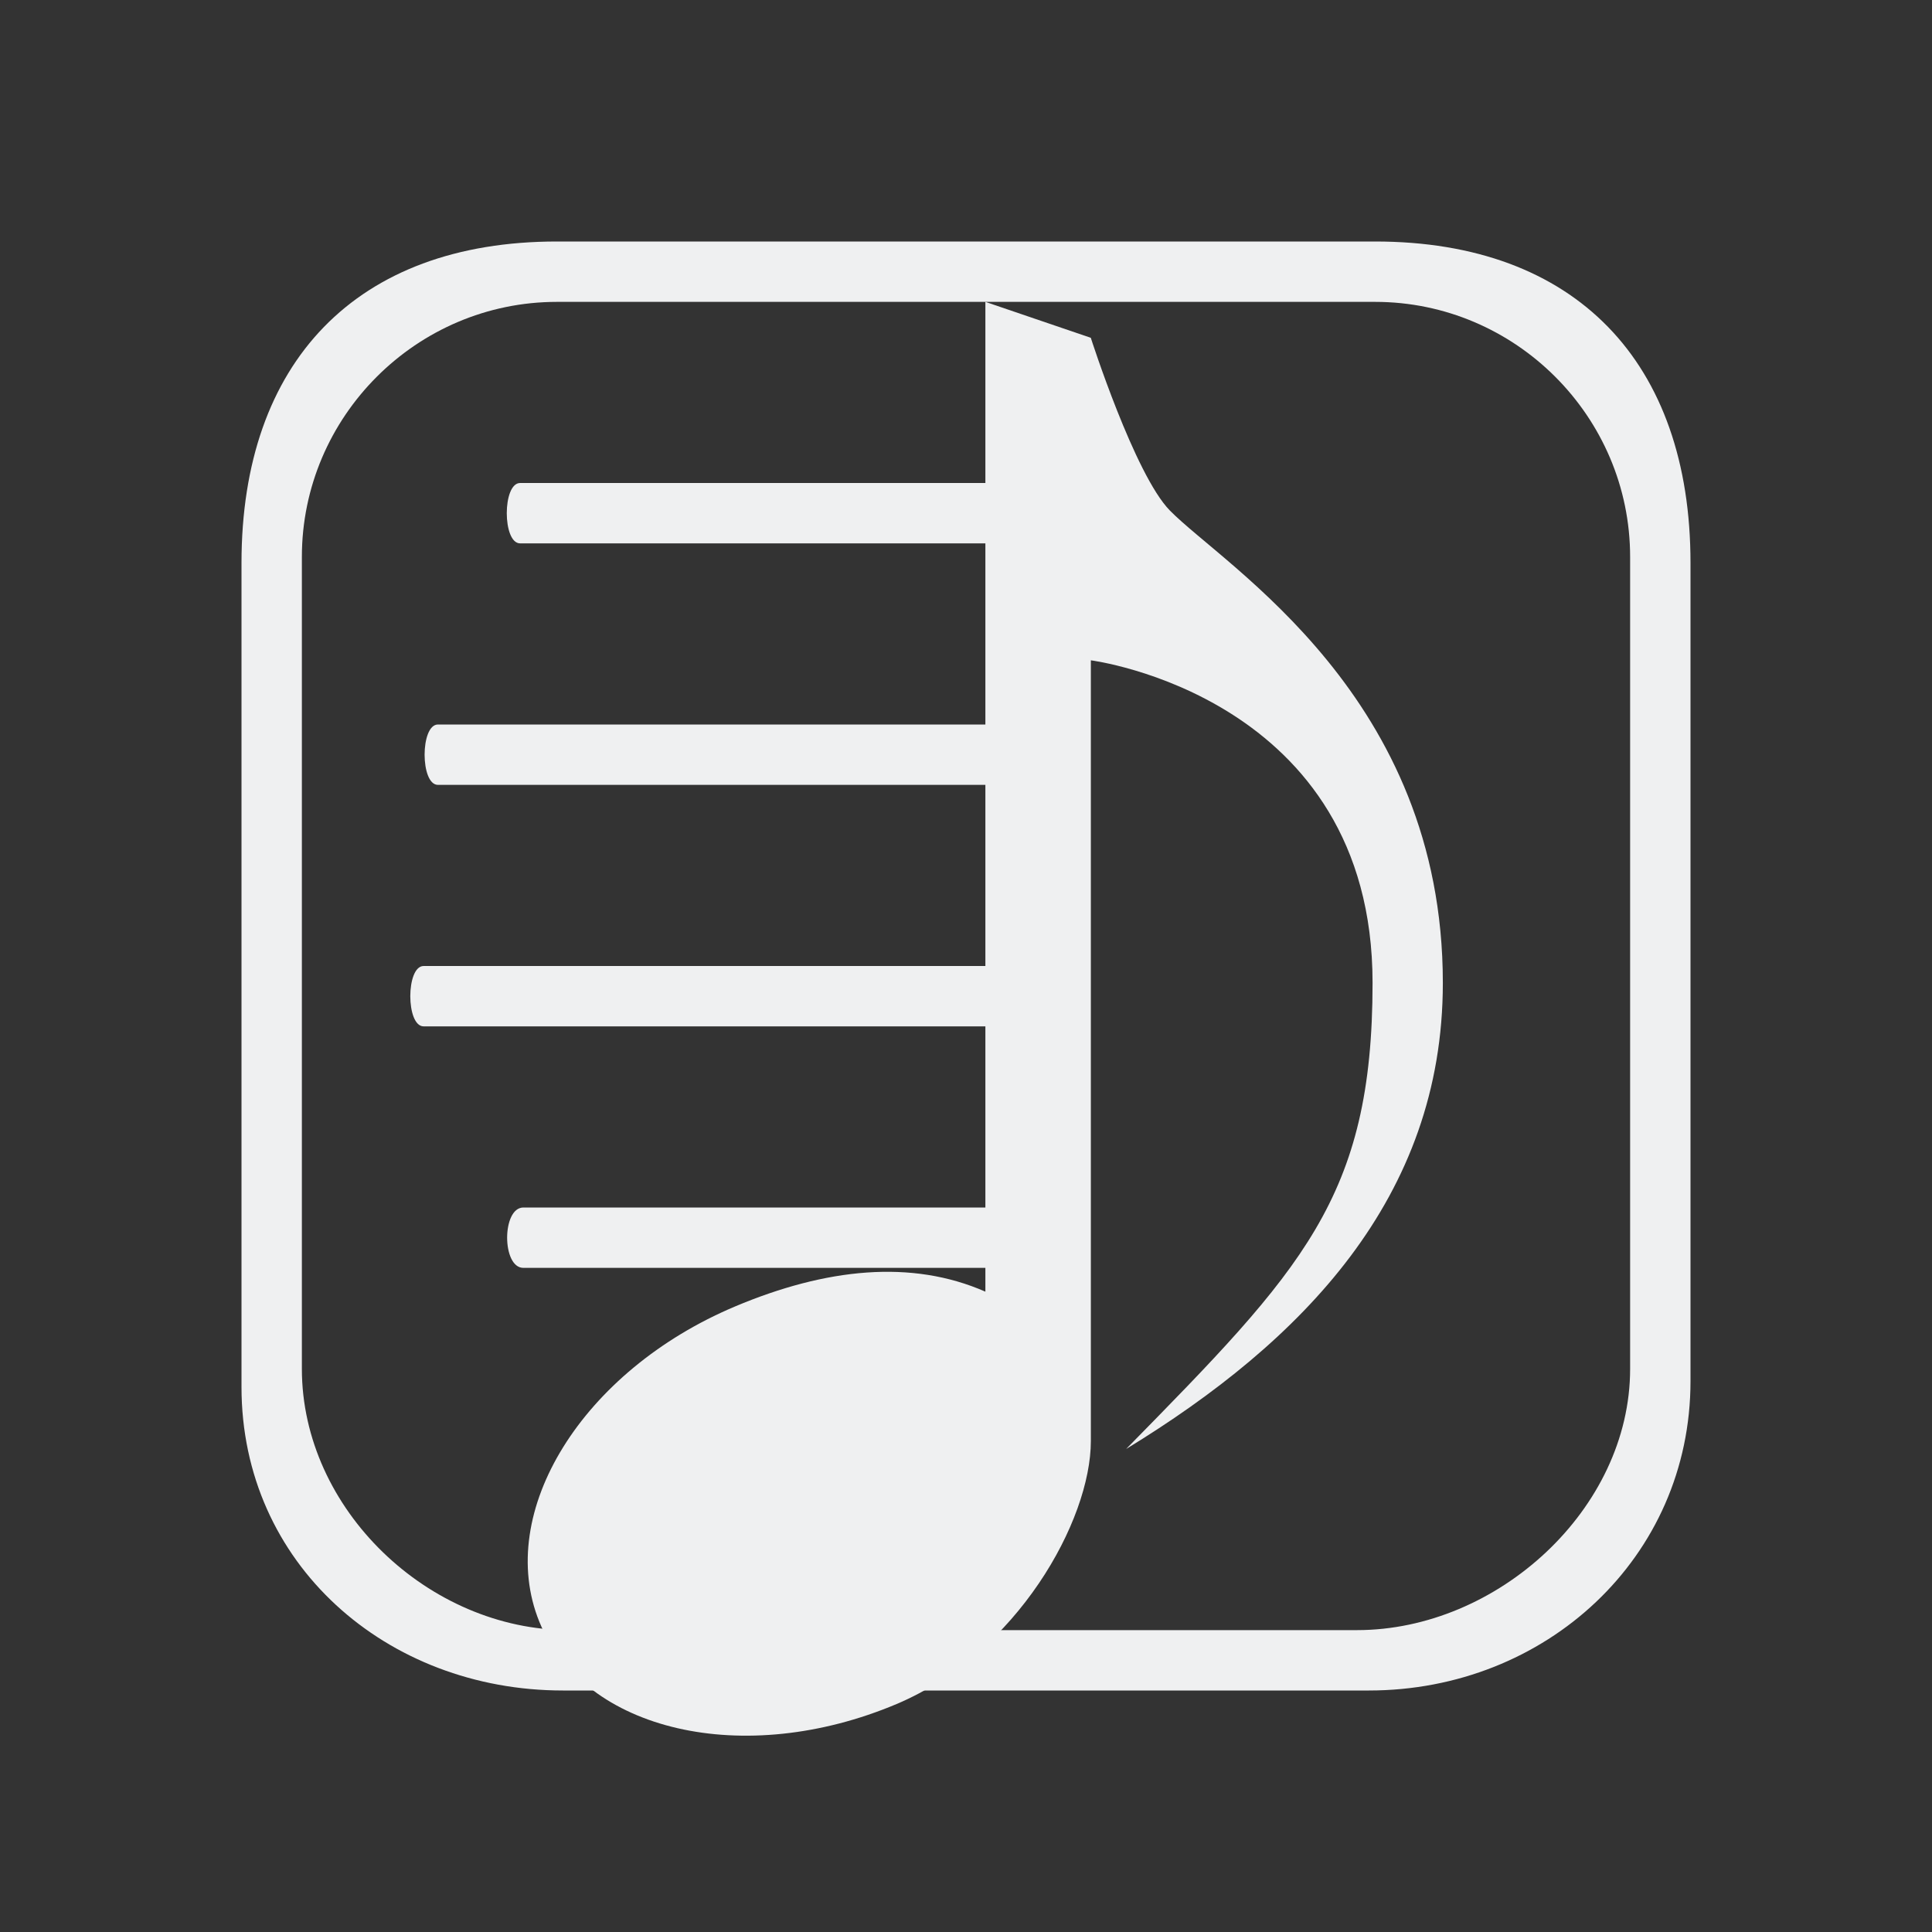 <?xml version="1.0" encoding="UTF-8" standalone="no"?>
<svg
   version="1.1"
   id="svg2"
   viewBox="0 0 32 32"
   inkscape:version="1.2 (dc2aedaf03, 2022-05-15)"
   sodipodi:docname="cantata.svg"
   width="32"
   height="32"
   xmlns:inkscape="http://www.inkscape.org/namespaces/inkscape"
   xmlns:sodipodi="http://sodipodi.sourceforge.net/DTD/sodipodi-0.dtd"
   xmlns="http://www.w3.org/2000/svg"
   xmlns:svg="http://www.w3.org/2000/svg"
   xmlns:rdf="http://www.w3.org/1999/02/22-rdf-syntax-ns#"
   xmlns:cc="http://creativecommons.org/ns#"
   xmlns:dc="http://purl.org/dc/elements/1.1/">
  <rect x="0" y="0" width="32" height="32" fill="#333333" stroke="none"/>
  <g
     id="22-22-cantata"
     transform="translate(32,10)">
    <path
       id="path11"
       d="M 0,0 V 22 H 22 V 0 Z"
       style="fill:none" />
    <path
       d="M 11.568,11.35 C 11.568,11.157 11.499,11 11.415,11 H 5.012 c -0.197,0 -0.197,0.7 0,0.7 h 6.404 c 0.084,0 0.153,-0.157 0.153,-0.35 z"
       id="path12-36"
       style="fill:#eff0f1;fill-opacity:0.998;stroke-width:0.185"
       sodipodi:nodetypes="ssssss" />
    <path
       d="m 5.17,9 h 6.245 c 0.197,0 0.197,-0.7 0,-0.7 H 5.17 c -0.197,0 -0.197,0.7 0,0.7 z"
       id="path14-7"
       style="fill:#eff0f1;fill-opacity:1;stroke-width:0.185"
       sodipodi:nodetypes="sssss" />
    <path
       d="m 6.076,6 h 5.339 c 0.197,0 0.197,-0.7 0,-0.7 H 6.076 c -0.197,0 -0.197,0.7 0,0.7 z"
       id="path16-53"
       style="fill:#eff0f1;fill-opacity:0.996;stroke-width:0.185" />
    <path
       d="m 6.113,13.3 c -0.239,0 -0.239,0.7 0,0.7 H 11.385 c 0.239,0 0.239,-0.7 0,-0.7 z"
       id="path18-3-5"
       style="fill:#eff0f1;fill-opacity:1;stroke-width:0.204"
       sodipodi:nodetypes="sssss" />
    <path
       id="path9-3-62"
       class="ColorScheme-Text"
       d="M 11.214,3.646 V 14.245 c -0.813,-0.347 -1.758,-0.253 -2.765,0.159 -1.686,0.689 -2.652,2.201 -2.16,3.375 0.492,1.175 2.26,1.571 3.946,0.881 1.33,-0.545 2.144,-1.963 2.144,-2.817 V 7.485 c 0,0 3.11,0.383 3.11,3.454 0,2.303 -0.778,3.072 -2.721,4.991 1.943,-1.152 3.498,-2.688 3.498,-4.991 0,-3.071 -2.399,-4.452 -3.014,-5.058 C 12.864,5.497 12.379,4.031 12.379,4.031 Z"
       style="fill:#eff0f1;fill-opacity:1;stroke:none;stroke-width:0.966" />
    <path
       d="M 15.451,4 C 16.621,4 18,5 18,6.438 V 15.06 C 18,16.563 16.719,18 15.551,18 H 6.449 C 5.303,18 4,16.568 4,15.06 V 6.438 C 4,5 5.376,4 6.549,4 h 8.901 m 0,-1 H 6.549 C 4.6,3 3,4.55 3,6.438 V 15.56 C 3,17.45 4.6,19 6.549,19 H 15.449 C 17.4,19 19,17.448 19,15.56 V 6.438 C 19,4.55 17.4,3 15.451,3 Z"
       id="path4-9"
       style="clip-rule:evenodd;fill:#eff0f1;fill-opacity:1;fill-rule:evenodd;stroke-width:0.016;stroke-linejoin:round;stroke-miterlimit:1.414"
       sodipodi:nodetypes="cssssssscsssssssss" />
  </g>
  <sodipodi:namedview
     pagecolor="#ffffff"
     bordercolor="#000000"
     borderopacity="1"
     objecttolerance="10"
     gridtolerance="10"
     guidetolerance="10"
     inkscape:pageopacity="0"
     inkscape:pageshadow="2"
     inkscape:window-width="1920"
     inkscape:window-height="1002"
     id="namedview14"
     showgrid="false"
     inkscape:zoom="10.429825"
     inkscape:cx="29.099242"
     inkscape:cy="15.820016"
     inkscape:window-x="0"
     inkscape:window-y="0"
     inkscape:window-maximized="1"
     inkscape:current-layer="svg2"
     inkscape:lockguides="false"
     inkscape:document-rotation="0"
     inkscape:showpageshadow="false"
     inkscape:pagecheckerboard="0"
     inkscape:deskcolor="#d1d1d1">
    <inkscape:grid
       type="xygrid"
       id="grid838"
       originx="0"
       originy="0" />
  </sodipodi:namedview>
  <defs
     id="defs3051">
    <style
       id="current-color-scheme"
       type="text/css" />
  </defs>
  <g
     id="cantata">
    <path
       id="path18"
       d="M 0,0 V 32 H 32 V 0 Z"
       style="fill:none" />
    <path
       d="M 16.851,16.5 C 16.851,16.224 16.749,16 16.623,16 H 7.017 c -0.295,0 -0.295,1 0,1 h 9.605 c 0.126,0 0.229,-0.224 0.229,-0.5 z"
       id="path12"
       style="fill:#eff0f1;fill-opacity:1;stroke-width:0.271"
       sodipodi:nodetypes="ssssss" />
    <path
       d="m 7.254,13 h 9.368 c 0.295,0 0.295,-1 0,-1 H 7.254 c -0.295,0 -0.295,1 0,1 z"
       id="path14"
       style="fill:#eff0f1;fill-opacity:1;stroke-width:0.271"
       sodipodi:nodetypes="sssss" />
    <path
       d="m 8.615,9 h 8.008 c 0.295,0 0.295,-1 0,-1 H 8.615 c -0.295,0 -0.295,1 0,1 z"
       id="path16"
       style="fill:#eff0f1;fill-opacity:1;stroke-width:0.271" />
    <path
       d="m 8.669,20 c -0.359,0 -0.359,1 0,1 h 7.908 c 0.359,0 0.359,-1 0,-1 z"
       id="path18-3"
       style="fill:#eff0f1;fill-opacity:1;stroke-width:0.298"
       sodipodi:nodetypes="sssss" />
    <path
       id="path9-3"
       class="ColorScheme-Text"
       d="m 16.321,5 v 16.394 c -1.22,-0.536 -2.637,-0.391 -4.148,0.246 -2.528,1.066 -3.978,3.404 -3.24,5.221 0.739,1.818 3.389,2.429 5.918,1.363 1.995,-0.844 3.217,-3.036 3.217,-4.357 v -12.93 c 0,0 4.666,0.593 4.666,5.343 0,3.562 -1.167,4.751 -4.082,7.72 2.915,-1.781 5.246,-4.158 5.246,-7.72 0,-4.75 -3.599,-6.886 -4.521,-7.824 -0.583,-0.594 -1.31,-2.861 -1.31,-2.861 z"
       style="fill:#eff0f1;fill-opacity:1;stroke:none;stroke-width:1.471" />
    <path
       d="M 22.776,5 C 25.1,5 27,6.9 27,9.224 V 22.673 C 27,24.998 24.8,27 22.476,27 H 9.424 C 7.1,27 5,24.998 5,22.673 V 9.224 C 5,6.9 6.9,5 9.224,5 H 22 M 22.776,4 H 9.224 C 5.9,4 4,6 4,9.324 V 22.973 C 4,25.9 6.4,28 9.324,28 h 13.349 c 2.927,0 5.327,-2.2 5.327,-5.124 V 9.324 C 28,6 26.1,4 22.776,4 Z"
       id="path4"
       style="clip-rule:evenodd;fill:#eff0f1;fill-opacity:1;fill-rule:evenodd;stroke-width:0.024;stroke-linejoin:round;stroke-miterlimit:1.414"
       sodipodi:nodetypes="cssssssscsssssssss" />
  </g>
</svg>
